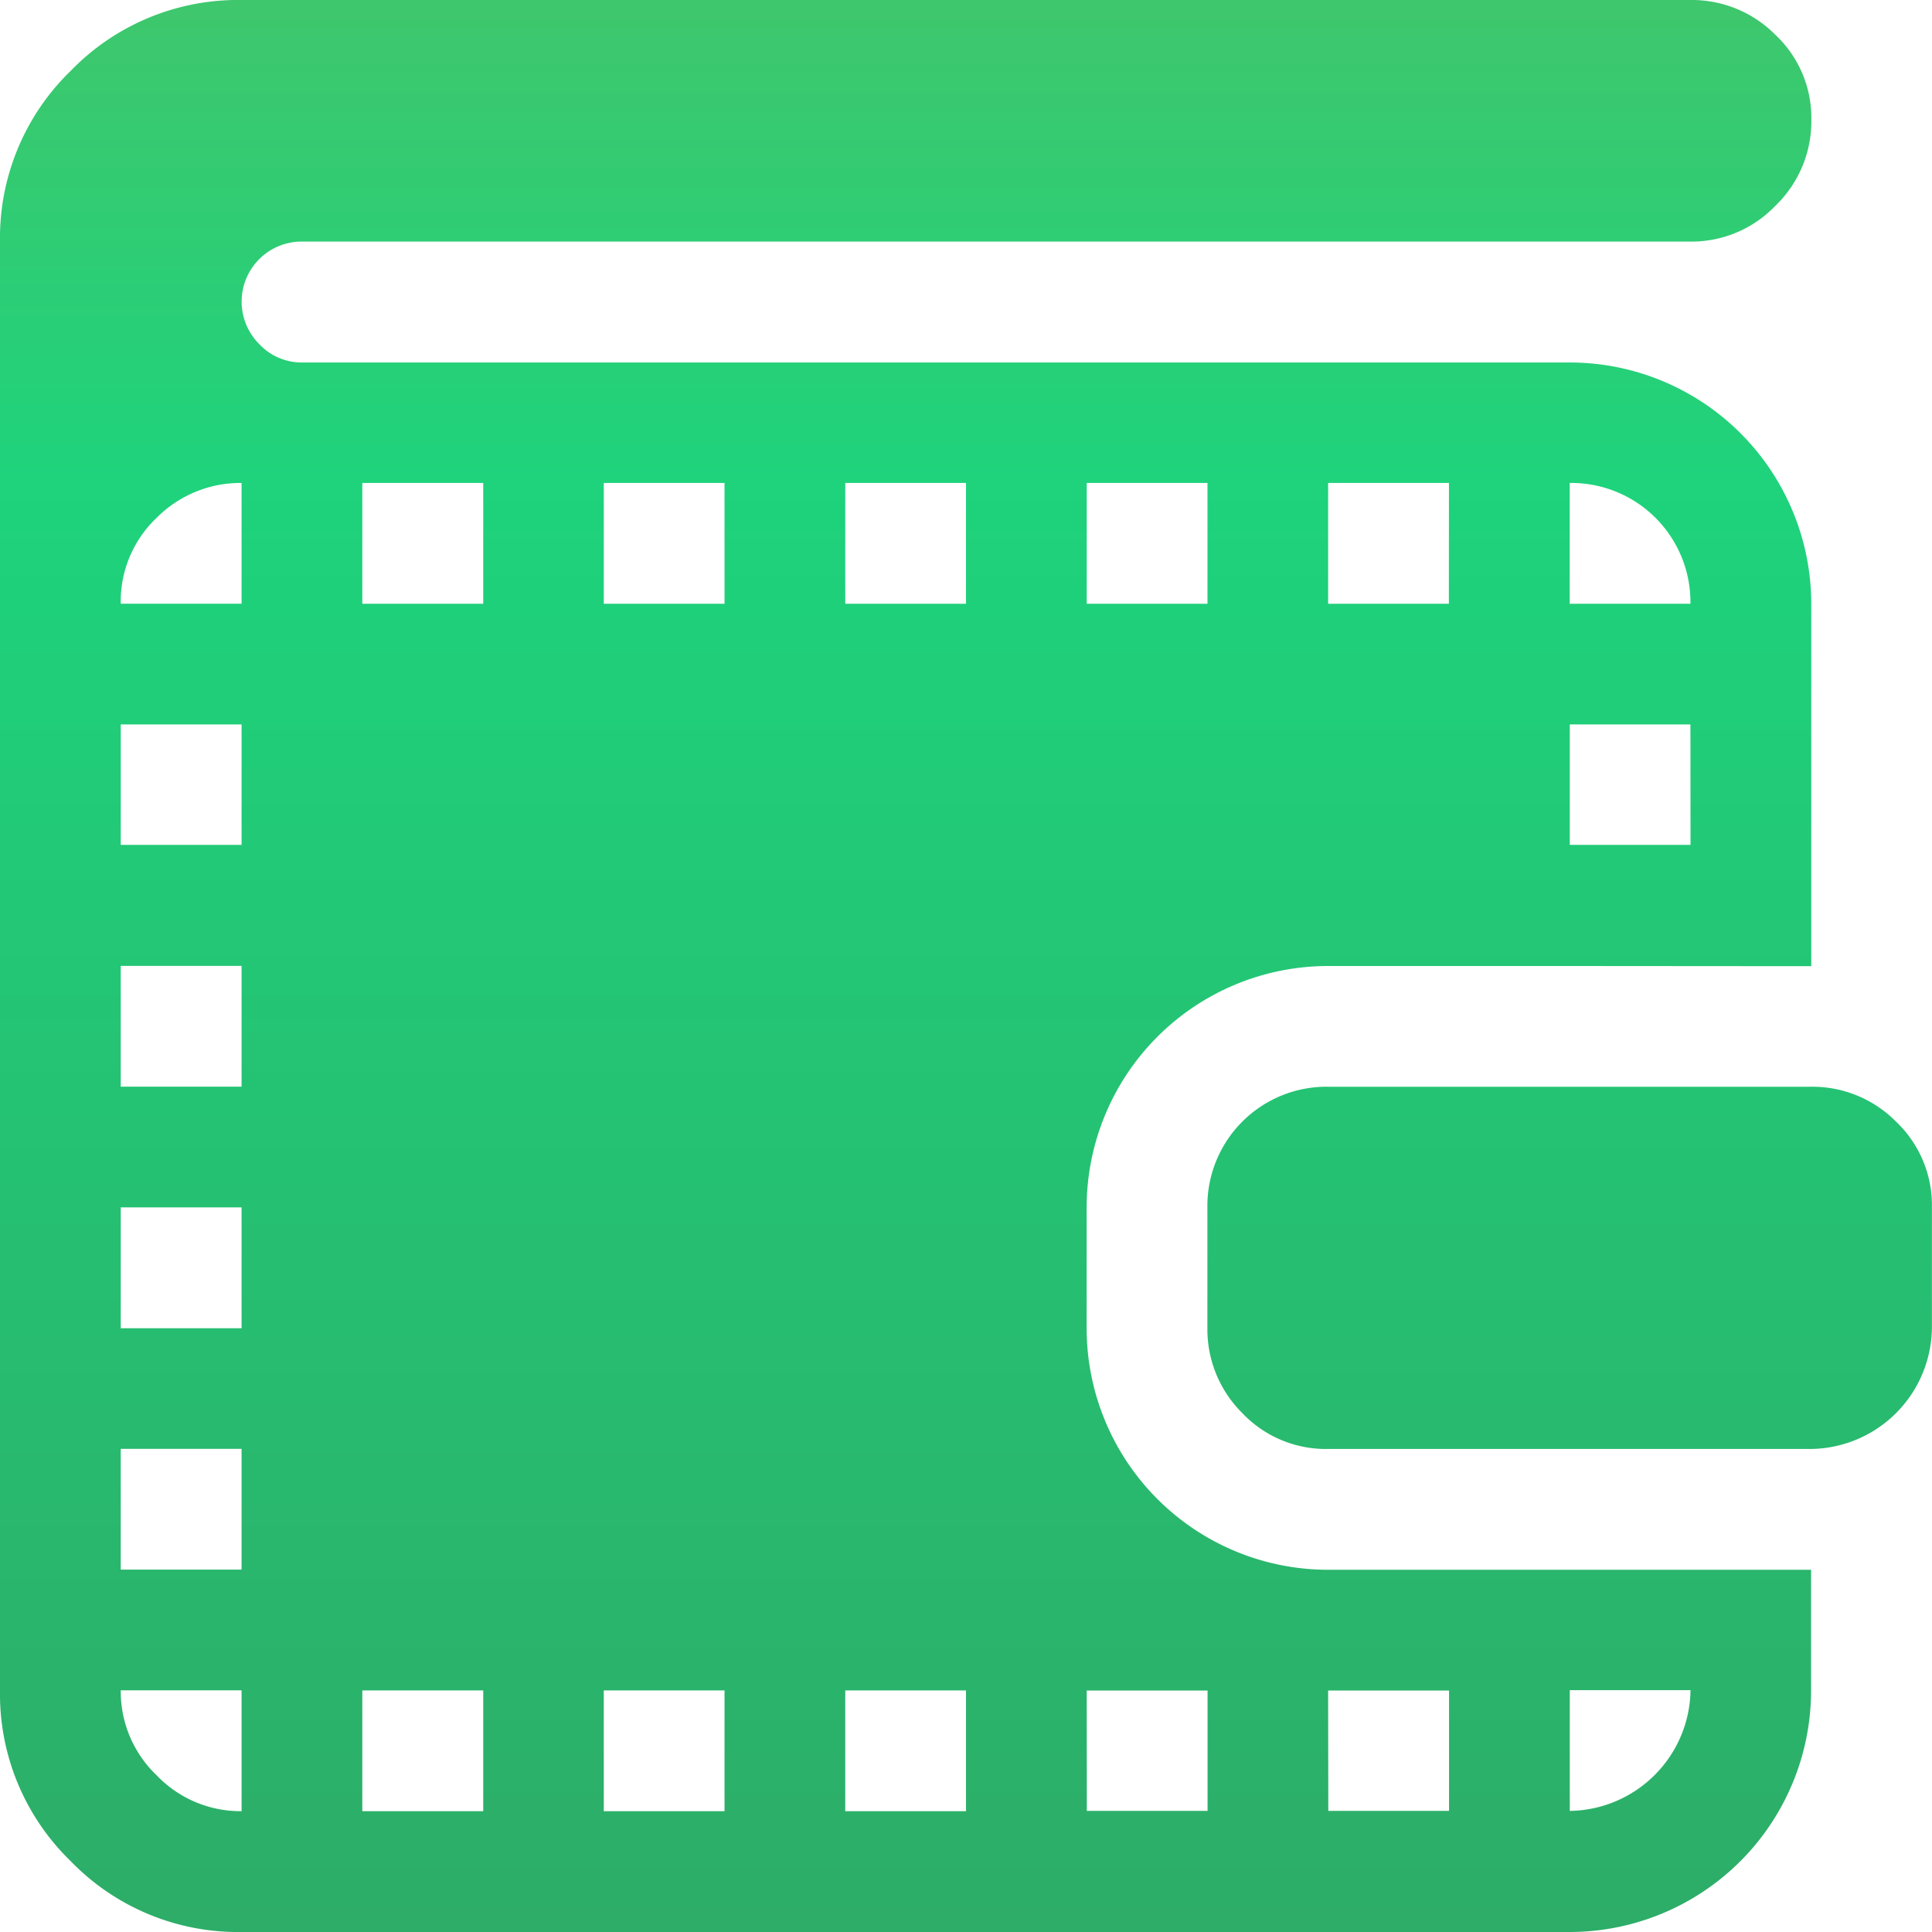 <svg xmlns="http://www.w3.org/2000/svg" xmlns:xlink="http://www.w3.org/1999/xlink" width="21.266" height="21.266" viewBox="0 0 21.266 21.266">
  <defs>
    <linearGradient id="linear-gradient" x1="0.5" y1="1" x2="0.5" gradientUnits="objectBoundingBox">
      <stop offset="0" stop-color="#2eaa66"/>
      <stop offset="0.768" stop-color="#1ed37c"/>
      <stop offset="1" stop-color="#3ec76d"/>
    </linearGradient>
  </defs>
  <g id="walletalt" transform="translate(-0.081)">
    <path id="Path_931" data-name="Path 931" d="M20.018,15.949H14.7a1.267,1.267,0,0,1-.945-.395,1.3,1.3,0,0,1-.384-.935V13.291A1.312,1.312,0,0,1,14.7,11.962h5.316a1.294,1.294,0,0,1,.935.384,1.267,1.267,0,0,1,.395.945V14.62a1.348,1.348,0,0,1-1.329,1.329ZM17.36,10.633H14.7a2.659,2.659,0,0,0-2.658,2.658V14.62A2.659,2.659,0,0,0,14.7,17.279h5.316v1.329a2.659,2.659,0,0,1-2.658,2.658H2.74A2.561,2.561,0,0,1,.86,20.487a2.561,2.561,0,0,1-.779-1.879V2.658A2.561,2.561,0,0,1,.86.779,2.561,2.561,0,0,1,2.74,0H18.689a1.294,1.294,0,0,1,.935.384,1.255,1.255,0,0,1,.395.935,1.289,1.289,0,0,1-.395.945,1.277,1.277,0,0,1-.935.395H3.4A.661.661,0,0,0,2.937,3.79a.639.639,0,0,0,.467.2H17.36a2.659,2.659,0,0,1,2.658,2.658v3.987Zm0,9.3a1.348,1.348,0,0,0,1.329-1.329H17.36Zm-2.658,0h1.329V18.608H14.7Zm-2.658,0h1.329V18.608H12.043ZM2.74,5.316a1.3,1.3,0,0,0-.935.384,1.267,1.267,0,0,0-.395.945H2.74Zm0,2.658H1.41V9.3H2.74Zm0,2.658H1.41v1.329H2.74Zm0,2.658H1.41V14.62H2.74Zm0,2.658H1.41v1.329H2.74Zm0,2.658H1.41a1.277,1.277,0,0,0,.395.935,1.277,1.277,0,0,0,.935.395ZM5.4,5.316H4.069V6.646H5.4Zm0,13.291H4.069v1.329H5.4ZM8.056,5.316H6.727V6.646H8.056Zm0,13.291H6.727v1.329H8.056ZM10.714,5.316H9.385V6.646h1.329Zm0,13.291H9.385v1.329h1.329ZM13.372,5.316H12.043V6.646h1.329Zm2.658,0H14.7V6.646h1.329Zm1.329,0V6.646h1.329A1.312,1.312,0,0,0,17.36,5.316Zm1.329,2.658H17.36V9.3h1.329Z" transform="translate(0)" fill="url(#linear-gradient)"/>
  </g>
</svg>

